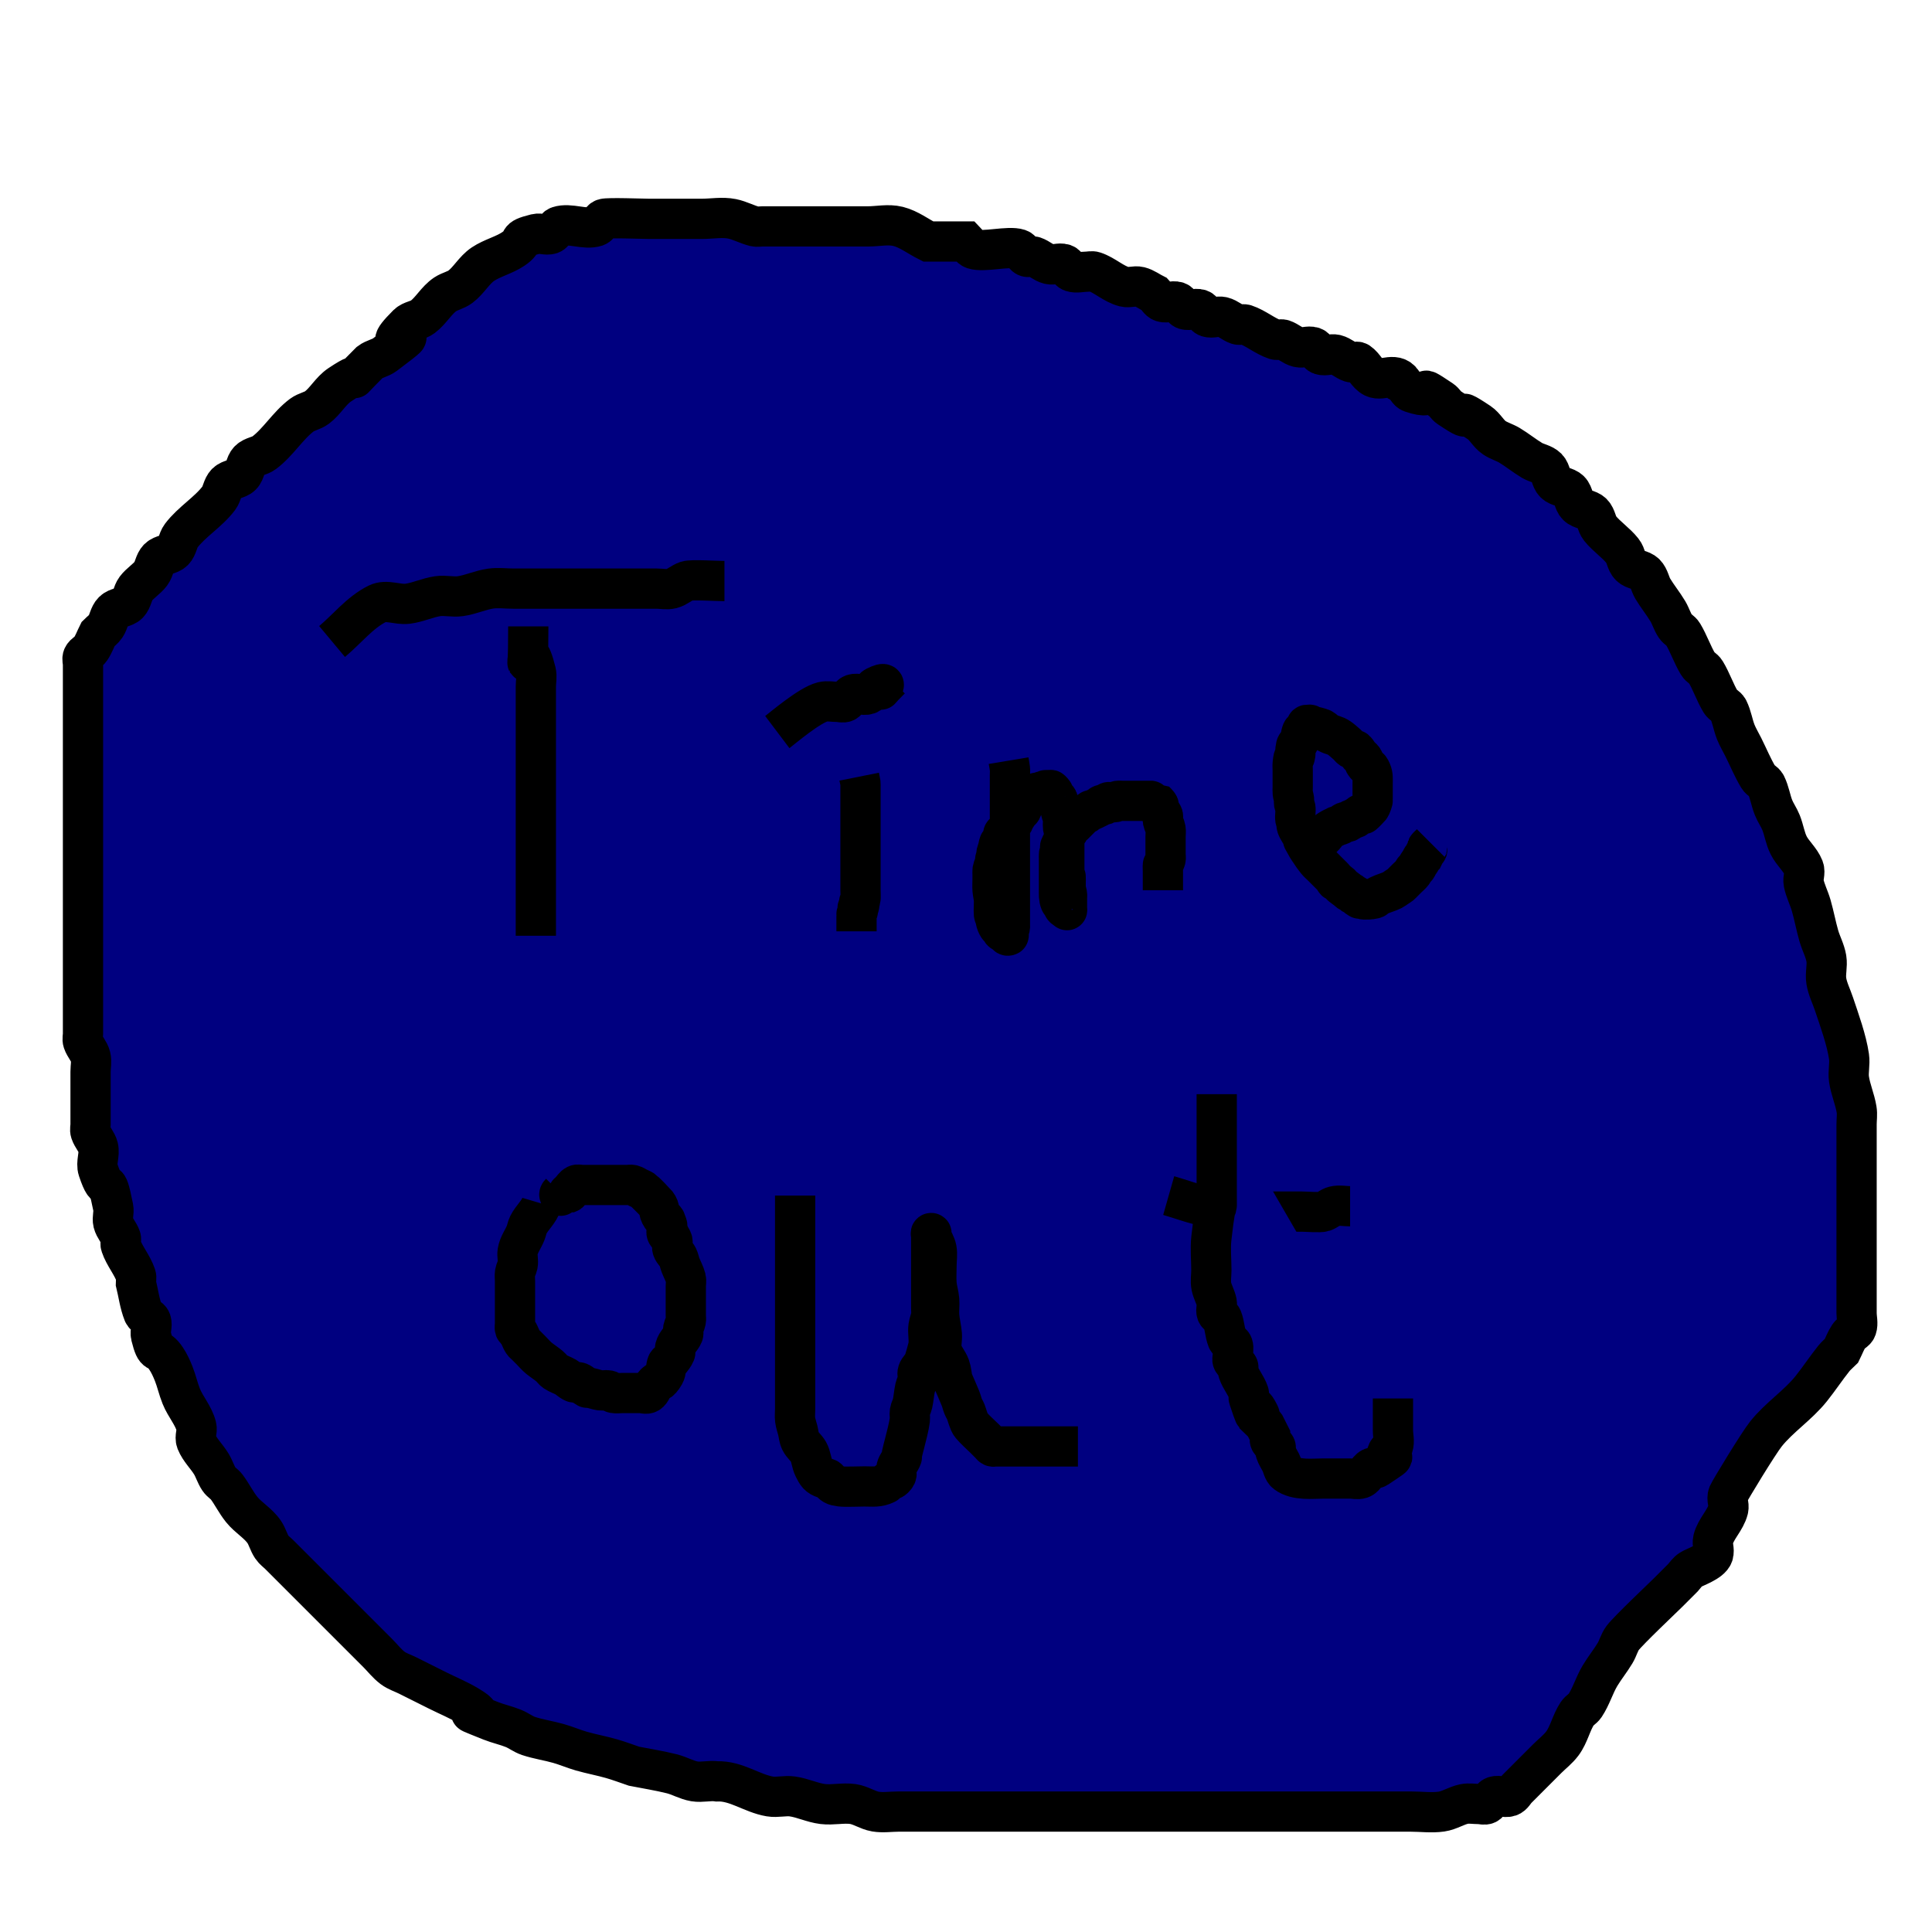 <?xml version="1.0" encoding="UTF-8" standalone="no"?>
<!-- Created with Inkscape (http://www.inkscape.org/) -->

<svg
   xmlns:dc="http://purl.org/dc/elements/1.1/"
   xmlns:cc="http://creativecommons.org/ns#"
   xmlns:rdf="http://www.w3.org/1999/02/22-rdf-syntax-ns#"
   xmlns:svg="http://www.w3.org/2000/svg"
   xmlns="http://www.w3.org/2000/svg"
   xmlns:sodipodi="http://sodipodi.sourceforge.net/DTD/sodipodi-0.dtd"
   xmlns:inkscape="http://www.inkscape.org/namespaces/inkscape"
   width="48px"
   height="48px"
   viewBox="0 0 48 48"
   version="1.1"
   id="SVGRoot"
   inkscape:export-filename="/home/kuchunkit/git/countdown-wc-pwa/src/static/icon-512.png"
   inkscape:export-xdpi="1024"
   inkscape:export-ydpi="1024"
   inkscape:version="0.92.3 (2405546, 2018-03-11)"
   sodipodi:docname="icon.svg">
  <sodipodi:namedview
     id="base"
     pagecolor="#ffffff"
     bordercolor="#666666"
     borderopacity="1.0"
     inkscape:pageopacity="0.0"
     inkscape:pageshadow="2"
     inkscape:zoom="7.5424723"
     inkscape:cx="13.130704"
     inkscape:cy="19.974765"
     inkscape:document-units="px"
     inkscape:current-layer="layer1"
     showgrid="false"
     inkscape:window-width="1366"
     inkscape:window-height="744"
     inkscape:window-x="0"
     inkscape:window-y="1104"
     inkscape:window-maximized="0"
     inkscape:grid-bbox="true" />
  <defs
     id="defs3713" />
  <g
     id="layer1"
     inkscape:groupmode="layer"
     inkscape:label="Layer 1">
    <path
       style="fill:#000080;stroke:#000000;stroke-width:1px;stroke-linecap:butt;stroke-linejoin:miter;stroke-opacity:1"
       d="m 23.062,6 c -0.25,-0.125 -0.479,-0.307 -0.75,-0.375 -0.243,-0.061 -0.5,0 -0.75,0 -0.688,0 -1.375,0 -2.062,0 -0.188,0 -0.375,0 -0.562,0 -0.062,0 -0.127,0.015 -0.188,0 -0.192,-0.048 -0.369,-0.149 -0.562,-0.188 -0.245,-0.049 -0.5,0 -0.75,0 -0.438,0 -0.875,0 -1.312,0 -0.159,0 -1.022,-0.034 -1.125,0 -0.084,0.028 -0.104,0.16 -0.188,0.188 -0.281,0.094 -0.656,-0.094 -0.938,0 -0.084,0.028 -0.104,0.16 -0.188,0.188 -0.119,0.04 -0.254,-0.03 -0.375,0 C 12.769,5.948 13.093,5.959 12.75,6.188 12.517,6.343 12.233,6.407 12,6.562 11.779,6.71 11.65,6.966 11.438,7.125 11.326,7.209 11.179,7.235 11.062,7.312 10.842,7.46 10.712,7.716 10.5,7.875 10.388,7.959 10.224,7.964 10.125,8.062 9.167,9.021 10.911,7.801 9.562,8.812 9.451,8.896 9.299,8.916 9.188,9 8.377,9.811 9.237,9.029 8.438,9.562 8.217,9.71 8.087,9.966 7.875,10.125 7.763,10.209 7.612,10.229 7.5,10.312 7.15,10.575 6.912,10.988 6.562,11.25 6.451,11.334 6.286,11.339 6.188,11.438 6.089,11.536 6.099,11.714 6,11.812 5.901,11.911 5.724,11.901 5.625,12 5.526,12.099 5.521,12.263 5.438,12.375 5.175,12.725 4.763,12.963 4.5,13.312 4.416,13.424 4.411,13.589 4.312,13.688 4.214,13.786 4.036,13.776 3.938,13.875 3.839,13.974 3.834,14.138 3.75,14.25 3.644,14.391 3.481,14.484 3.375,14.625 3.291,14.737 3.286,14.901 3.188,15 3.089,15.099 2.911,15.089 2.812,15.188 2.714,15.286 2.703,15.446 2.625,15.562 2.576,15.636 2.5,15.688 2.438,15.75 2.375,15.875 2.328,16.009 2.25,16.125 c -0.049,0.074 -0.148,0.108 -0.188,0.188 -0.028,0.056 0,0.125 0,0.188 0,0.125 0,0.25 0,0.375 0,0.5 0,1 0,1.5 0,1.812 0,3.625 0,5.438 0,0.5 0,1 0,1.5 0,0.125 0,0.25 0,0.375 0,0.062 -0.02,0.128 0,0.188 0.044,0.133 0.154,0.239 0.188,0.375 0.03,0.121 0,0.25 0,0.375 0,0.438 0,0.875 0,1.312 0,0.062 -0.02,0.128 0,0.188 0.044,0.133 0.154,0.239 0.188,0.375 0.045,0.182 -0.059,0.385 0,0.562 0.25,0.75 0.18,-0.038 0.375,0.938 0.025,0.123 -0.03,0.254 0,0.375 0.034,0.136 0.143,0.242 0.188,0.375 0.02,0.059 -0.02,0.128 0,0.188 0.088,0.265 0.287,0.485 0.375,0.75 0.02,0.059 0,0.125 0,0.188 0.062,0.25 0.092,0.511 0.188,0.75 0.033,0.082 0.16,0.104 0.188,0.188 0.04,0.119 -0.03,0.254 0,0.375 0.136,0.544 0.146,0.219 0.375,0.562 0.078,0.116 0.136,0.245 0.188,0.375 0.073,0.184 0.114,0.379 0.188,0.562 0.104,0.26 0.307,0.479 0.375,0.75 0.03,0.121 -0.046,0.259 0,0.375 0.084,0.209 0.259,0.369 0.375,0.562 0.072,0.12 0.11,0.259 0.188,0.375 0.049,0.074 0.134,0.117 0.188,0.188 0.135,0.18 0.234,0.387 0.375,0.562 0.166,0.207 0.415,0.342 0.562,0.562 0.078,0.116 0.11,0.259 0.188,0.375 0.049,0.074 0.125,0.125 0.188,0.188 0.125,0.125 0.25,0.25 0.375,0.375 0.375,0.375 0.75,0.75 1.125,1.125 0.312,0.312 0.625,0.625 0.938,0.938 0.125,0.125 0.234,0.269 0.375,0.375 0.112,0.084 0.25,0.125 0.375,0.188 0.25,0.125 0.5,0.25 0.75,0.375 0.25,0.125 0.51,0.231 0.75,0.375 0.715,0.429 -0.57,-0.078 0.562,0.375 0.184,0.073 0.379,0.114 0.562,0.188 0.13,0.052 0.242,0.143 0.375,0.188 0.244,0.081 0.502,0.117 0.75,0.188 0.19,0.054 0.372,0.133 0.562,0.188 0.248,0.071 0.502,0.117 0.75,0.188 0.19,0.054 0.375,0.125 0.562,0.188 0.312,0.062 0.628,0.11 0.938,0.188 0.192,0.048 0.368,0.155 0.562,0.188 0.185,0.031 0.377,-0.027 0.562,0 0.475,-0.018 0.864,0.3 1.312,0.375 0.185,0.031 0.377,-0.027 0.562,0 0.255,0.036 0.494,0.156 0.75,0.188 0.248,0.031 0.503,-0.035 0.75,0 0.196,0.028 0.368,0.155 0.562,0.188 0.185,0.031 0.375,0 0.562,0 0.5,0 1,0 1.5,0 1.25,0 2.5,0 3.75,0 1.75,0 3.5,0 5.25,0 0.75,0 1.5,0 2.25,0 0.25,0 0.503,0.035 0.75,0 0.196,-0.028 0.369,-0.149 0.562,-0.188 0.123,-0.025 0.25,0 0.375,0 0.062,0 0.132,0.028 0.188,0 0.079,-0.04 0.104,-0.16 0.188,-0.188 0.119,-0.04 0.256,0.04 0.375,0 0.084,-0.028 0.125,-0.125 0.188,-0.188 0.125,-0.125 0.25,-0.25 0.375,-0.375 0.125,-0.125 0.25,-0.25 0.375,-0.375 0.125,-0.125 0.269,-0.234 0.375,-0.375 0.168,-0.224 0.22,-0.517 0.375,-0.75 0.049,-0.074 0.138,-0.114 0.188,-0.188 0.155,-0.233 0.231,-0.51 0.375,-0.75 0.116,-0.193 0.259,-0.369 0.375,-0.562 0.072,-0.12 0.104,-0.263 0.188,-0.375 0.139,-0.186 1.018,-1.018 1.125,-1.125 0.125,-0.125 0.25,-0.25 0.375,-0.375 C 41.875,39.125 41.926,39.049 42,39 c 0.098,-0.066 0.501,-0.191 0.562,-0.375 0.04,-0.119 -0.03,-0.254 0,-0.375 0.068,-0.271 0.307,-0.479 0.375,-0.75 0.03,-0.121 -0.049,-0.26 0,-0.375 0.046,-0.106 0.752,-1.268 0.938,-1.5 0.329,-0.412 0.796,-0.713 1.125,-1.125 0.195,-0.244 0.367,-0.506 0.562,-0.75 0.055,-0.069 0.125,-0.125 0.188,-0.188 0.062,-0.125 0.11,-0.259 0.188,-0.375 0.049,-0.074 0.16,-0.104 0.188,-0.188 0.04,-0.119 0,-0.25 0,-0.375 0,-0.188 0,-0.375 0,-0.562 0,-0.5 0,-1 0,-1.5 0,-0.688 0,-1.375 0,-2.062 0,-0.188 0,-0.375 0,-0.562 0,-0.125 0.021,-0.252 0,-0.375 -0.042,-0.254 -0.151,-0.495 -0.188,-0.75 -0.027,-0.186 0.027,-0.377 0,-0.562 -0.059,-0.412 -0.241,-0.912 -0.375,-1.312 C 45.5,24.75 45.407,24.57 45.375,24.375 c -0.031,-0.185 0.031,-0.378 0,-0.562 C 45.343,23.618 45.242,23.44 45.188,23.25 45.117,23.002 45.071,22.748 45,22.5 c -0.054,-0.19 -0.149,-0.369 -0.188,-0.562 -0.025,-0.123 0.046,-0.259 0,-0.375 C 44.729,21.353 44.538,21.202 44.438,21 44.349,20.823 44.323,20.621 44.25,20.438 44.198,20.308 44.114,20.192 44.062,20.062 43.989,19.879 43.963,19.677 43.875,19.5 c -0.04,-0.079 -0.142,-0.112 -0.188,-0.188 -0.144,-0.24 -0.25,-0.5 -0.375,-0.75 C 43.25,18.438 43.177,18.317 43.125,18.188 43.052,18.004 43.026,17.802 42.938,17.625 42.898,17.546 42.795,17.513 42.75,17.438 42.606,17.198 42.519,16.927 42.375,16.688 42.33,16.612 42.233,16.576 42.188,16.5 42.044,16.26 41.956,15.99 41.812,15.75 41.767,15.674 41.674,15.636 41.625,15.562 41.547,15.446 41.509,15.307 41.438,15.188 41.322,14.994 41.178,14.818 41.062,14.625 40.991,14.505 40.974,14.349 40.875,14.25 40.776,14.151 40.599,14.161 40.5,14.062 40.401,13.964 40.4,13.797 40.312,13.688 40.147,13.48 39.916,13.332 39.75,13.125 39.663,13.016 39.661,12.849 39.562,12.75 39.464,12.651 39.286,12.661 39.188,12.562 39.089,12.464 39.099,12.286 39,12.188 38.901,12.089 38.724,12.099 38.625,12 38.526,11.901 38.536,11.724 38.438,11.625 38.339,11.526 38.182,11.509 38.062,11.438 37.869,11.322 37.693,11.178 37.5,11.062 37.38,10.991 37.241,10.953 37.125,10.875 36.978,10.777 36.897,10.598 36.75,10.5 35.898,9.932 36.852,10.693 36,10.125 35.926,10.076 35.886,9.987 35.812,9.938 34.994,9.392 35.874,10.021 35.062,9.75 34.979,9.722 34.949,9.612 34.875,9.562 34.706,9.19 34.355,9.49 34.125,9.375 33.967,9.296 33.897,9.098 33.75,9 33.698,8.965 33.622,9.02 33.562,9 33.43,8.956 33.323,8.846 33.188,8.812 c -0.121,-0.03 -0.256,0.04 -0.375,0 C 32.729,8.785 32.709,8.653 32.625,8.625 32.506,8.585 32.371,8.655 32.25,8.625 32.114,8.591 32.008,8.482 31.875,8.438 c -0.059,-0.02 -0.128,0.02 -0.188,0 -0.265,-0.088 -0.485,-0.287 -0.75,-0.375 -0.059,-0.02 -0.128,0.02 -0.188,0 C 30.617,8.018 30.511,7.909 30.375,7.875 30.254,7.845 30.119,7.915 30,7.875 29.916,7.847 29.896,7.715 29.812,7.688 c -0.119,-0.04 -0.256,0.04 -0.375,0 C 29.354,7.66 29.334,7.528 29.25,7.5 29.131,7.46 28.994,7.54 28.875,7.5 28.791,7.472 28.75,7.375 28.688,7.312 28.562,7.25 28.448,7.159 28.312,7.125 c -0.121,-0.03 -0.254,0.03 -0.375,0 -0.271,-0.068 -0.485,-0.287 -0.75,-0.375 -0.059,-0.02 -0.125,0 -0.188,0 -0.125,0 -0.256,0.04 -0.375,0 -0.084,-0.028 -0.104,-0.16 -0.188,-0.188 -0.119,-0.04 -0.254,0.03 -0.375,0 C 25.927,6.529 25.82,6.419 25.688,6.375 25.628,6.355 25.556,6.403 25.5,6.375 25.421,6.335 25.396,6.215 25.312,6.188 c -0.256,-0.085 -0.869,0.085 -1.125,0 C 24.104,6.16 24.062,6.062 24,6 23.688,6 23.375,6 23.062,6 Z"
       id="path3735"
       inkscape:connector-curvature="0" />
    <path
       style="fill:#000080;stroke:#000000;stroke-width:1px;stroke-linecap:butt;stroke-linejoin:miter;stroke-opacity:1"
       d="M 8.25,15.938 C 8.625,15.625 8.938,15.218 9.375,15 c 0.224,-0.112 0.502,0.031 0.75,0 0.256,-0.032 0.495,-0.151 0.75,-0.188 0.186,-0.027 0.377,0.027 0.562,0 0.255,-0.036 0.495,-0.151 0.75,-0.188 0.186,-0.027 0.375,0 0.562,0 0.188,0 0.375,0 0.562,0 0.562,0 1.125,0 1.688,0 0.438,0 0.875,0 1.312,0 0.125,0 0.254,0.03 0.375,0 0.136,-0.034 0.242,-0.143 0.375,-0.188 0.121,-0.04 0.733,0 0.938,0"
       id="path3753"
       inkscape:connector-curvature="0" />
    <path
       style="fill:#000080;stroke:#000000;stroke-width:1px;stroke-linecap:butt;stroke-linejoin:miter;stroke-opacity:1"
       d="m 13.125,15.562 c 0,1.961 -0.112,-0.072 0.188,1.125 0.03,0.121 0,0.25 0,0.375 0,0.125 0,0.25 0,0.375 0,0.5 0,1 0,1.5 0,1.438 0,2.875 0,4.312"
       id="path3755"
       inkscape:connector-curvature="0" />
    <path
       style="fill:#000080;stroke:#000000;stroke-width:1px;stroke-linecap:butt;stroke-linejoin:miter;stroke-opacity:1"
       d="m 19.312,18.188 c 0.13,-0.098 0.798,-0.668 1.125,-0.75 0.121,-0.03 0.25,0 0.375,0 0.062,0 0.132,0.028 0.188,0 0.079,-0.04 0.104,-0.16 0.188,-0.188 0.119,-0.04 0.256,0.04 0.375,0 0.084,-0.028 0.108,-0.148 0.188,-0.188 0.552,-0.276 -0.247,0.434 0.375,-0.188"
       id="path3767"
       inkscape:connector-curvature="0" />
    <path
       style="fill:#000080;stroke:#000000;stroke-width:1px;stroke-linecap:butt;stroke-linejoin:miter;stroke-opacity:1"
       d="m 21.346,19.296 c 0.011,0.055 0.025,0.11 0.033,0.166 0.003,0.022 0,0.044 0,0.066 0,0.044 0,0.088 0,0.133 0,0.177 0,0.354 0,0.53 0,0.475 0,0.95 0,1.425 0,0.166 0,0.331 0,0.497 0,0.036 0.007,0.21 0,0.232 -0.008,0.023 -0.025,0.043 -0.033,0.066 -0.01,0.03 0.01,0.07 0,0.099 -0.005,0.015 -0.028,0.018 -0.033,0.033 -0.021,0.03 0.01,0.068 0,0.099 -0.008,0.023 -0.027,0.042 -0.033,0.066 -0.005,0.021 0,0.044 0,0.066 0,0.022 0,0.044 0,0.066 0,0.099 0,0.199 0,0.298"
       id="path3773"
       inkscape:connector-curvature="0" />
    <path
       style="fill:#000080;stroke:#000000;stroke-width:1px;stroke-linecap:butt;stroke-linejoin:miter;stroke-opacity:1"
       d="m 25.058,18.898 c 0.011,0.066 0.025,0.132 0.033,0.199 0.007,0.055 0,0.11 0,0.166 0,0.11 0,0.221 0,0.331 0,0.298 0,0.597 0,0.895 0,0.287 0,0.575 0,0.862 0,0.21 0,0.42 0,0.63 0,0.309 0,0.619 0,0.928 0,0.022 0,0.044 0,0.066 0,0.022 0.005,0.045 0,0.066 -0.006,0.024 -0.025,0.043 -0.033,0.066 -0.007,0.021 0,0.044 0,0.066 0,0.011 0,0.022 0,0.033 0,0.011 0.008,0.025 0,0.033 -0.008,0.008 -0.033,0.011 -0.033,0 0,-0.011 0.041,0.008 0.033,0 -0.029,-0.071 -0.12,-0.054 -0.166,-0.099 -0.008,-0.008 0.006,-0.024 0,-0.033 -0.086,-0.128 -0.06,0.003 -0.133,-0.166 -0.018,-0.042 -0.021,-0.089 -0.033,-0.133 -0.01,-0.034 -0.029,-0.065 -0.033,-0.099 -0.008,-0.073 0.007,-0.284 0,-0.365 -0.006,-0.078 -0.027,-0.154 -0.033,-0.232 -0.007,-0.088 0,-0.177 0,-0.265 0,-0.044 0,-0.088 0,-0.133 0,-0.033 -0.005,-0.067 0,-0.099 0.011,-0.069 0.053,-0.13 0.066,-0.199 0.004,-0.022 -0.004,-0.045 0,-0.066 0.007,-0.034 0.026,-0.065 0.033,-0.099 0.004,-0.022 -0.004,-0.045 0,-0.066 0.007,-0.034 0.024,-0.066 0.033,-0.099 0.013,-0.044 0.016,-0.09 0.033,-0.133 0.006,-0.015 0.022,-0.022 0.033,-0.033 0.022,-0.044 0.051,-0.086 0.066,-0.133 0.007,-0.021 -0.007,-0.045 0,-0.066 0.005,-0.015 0.022,-0.022 0.033,-0.033 0.022,-0.022 0.047,-0.042 0.066,-0.066 0.025,-0.031 0.041,-0.068 0.066,-0.099 0.02,-0.024 0.048,-0.041 0.066,-0.066 0.03,-0.04 0.041,-0.09 0.066,-0.133 0.02,-0.034 0.046,-0.065 0.066,-0.099 0.013,-0.021 0.019,-0.046 0.033,-0.066 0.063,-0.094 0.021,0.063 0.099,-0.133 0.008,-0.021 -0.007,-0.045 0,-0.066 0.01,-0.03 0.049,-0.04 0.066,-0.066 0.014,-0.021 0.016,-0.049 0.033,-0.066 0.017,-0.017 0.046,-0.019 0.066,-0.033 0.013,-0.009 0.02,-0.024 0.033,-0.033 0.021,-0.014 0.044,-0.022 0.066,-0.033 0.022,-0.011 0.042,-0.027 0.066,-0.033 0.021,-0.005 0.045,0.005 0.066,0 0.024,-0.006 0.043,-0.025 0.066,-0.033 0.01,-0.004 0.023,0.004 0.033,0 0.129,-0.043 0.003,-0.033 0.133,-0.033 0.011,0 0.022,0 0.033,0 0.011,0 0.025,-0.008 0.033,0 0.124,0.124 0.021,0.061 0.099,0.166 0.019,0.025 0.052,0.038 0.066,0.066 0.01,0.02 -0.008,0.046 0,0.066 0.015,0.037 0.051,0.062 0.066,0.099 0.008,0.021 -0.004,0.044 0,0.066 0.007,0.045 0.021,0.089 0.033,0.133 0.01,0.034 0.028,0.065 0.033,0.099 0.007,0.046 -0.007,0.186 0,0.232 0.006,0.045 0.028,0.087 0.033,0.133 0.006,0.055 0,0.11 0,0.166 0,0.055 0,0.11 0,0.166 0,0.221 0,0.442 0,0.663 0,0.151 -0.016,0.002 0.033,0.099 0.004,0.007 0,0.125 0,0.133 0,0.066 0,0.133 0,0.199 0,0.109 -0.005,-0.091 0.033,0.099 0.006,0.033 0,0.066 0,0.099 0,0.077 0,0.155 0,0.232 0,0.011 0,0.022 0,0.033 0,0.011 0.009,0.039 0,0.033 -0.132,-0.088 -0.071,-0.073 -0.133,-0.166 -0.009,-0.013 -0.027,-0.019 -0.033,-0.033 -0.041,-0.101 -0.033,-0.194 -0.033,-0.298 0,-0.11 0,-0.221 0,-0.331 0,-0.11 0,-0.221 0,-0.331 0,-0.044 0,-0.088 0,-0.133 0,-0.033 -0.005,-0.067 0,-0.099 0.006,-0.034 0.026,-0.065 0.033,-0.099 0.025,-0.126 -0.047,-0.005 0.033,-0.166 0.018,-0.036 0.051,-0.062 0.066,-0.099 0.008,-0.021 -0.008,-0.046 0,-0.066 0.11,-0.275 0.024,-0.007 0.099,-0.133 0.025,-0.042 0.035,-0.094 0.066,-0.133 0.015,-0.019 0.046,-0.019 0.066,-0.033 0.013,-0.009 0.022,-0.022 0.033,-0.033 0.044,-0.044 0.088,-0.088 0.133,-0.133 0.022,-0.022 0.04,-0.049 0.066,-0.066 0.021,-0.014 0.046,-0.019 0.066,-0.033 0.046,-0.031 0.085,-0.071 0.133,-0.099 0.009,-0.006 0.023,0.004 0.033,0 0.023,-0.008 0.044,-0.022 0.066,-0.033 0.044,-0.022 0.09,-0.041 0.133,-0.066 0.013,-0.008 0.018,-0.028 0.033,-0.033 0.021,-0.007 0.046,0.008 0.066,0 0.037,-0.015 0.062,-0.051 0.099,-0.066 0.021,-0.008 0.044,0 0.066,0 0.033,0 0.067,0.006 0.099,0 0.024,-0.005 0.042,-0.029 0.066,-0.033 0.044,-0.007 0.088,0 0.133,0 0.033,0 0.066,0 0.099,0 0.199,0 0.398,0 0.597,0 0.008,0 0.098,-0.001 0.099,0 0.166,0.166 0.054,0.082 0.133,0.265 0.016,0.037 0.055,0.061 0.066,0.099 0.012,0.042 -0.009,0.089 0,0.133 0.014,0.069 0.055,0.13 0.066,0.199 0.011,0.065 0,0.133 0,0.199 0,0.033 0,0.066 0,0.099 0,0.11 0,0.221 0,0.331 0,0.044 0.011,0.09 0,0.133 -0.012,0.048 -0.048,0.087 -0.066,0.133 -0.006,0.014 0,0.134 0,0.166 0,0.155 0,0.309 0,0.464"
       id="path3775"
       inkscape:connector-curvature="0" />
    <path
       style="fill:#000080;stroke:#000000;stroke-width:1px;stroke-linecap:butt;stroke-linejoin:miter;stroke-opacity:1"
       d="m 32.317,20.986 c 0.055,-0.033 0.105,-0.077 0.166,-0.099 0.031,-0.012 0.067,0.005 0.099,0 0.034,-0.006 0.066,-0.025 0.099,-0.033 0.011,-0.003 0.022,0 0.033,0 0.072,0 0.068,0.01 0.133,-0.033 0.013,-0.009 0.022,-0.022 0.033,-0.033 0.011,-0.011 0.024,-0.021 0.033,-0.033 0.024,-0.032 0.038,-0.071 0.066,-0.099 0.042,-0.042 0.187,-0.113 0.232,-0.133 0.032,-0.014 0.068,-0.018 0.099,-0.033 0.036,-0.018 0.062,-0.051 0.099,-0.066 0.021,-0.008 0.046,0.008 0.066,0 0.037,-0.015 0.064,-0.048 0.099,-0.066 0.031,-0.016 0.068,-0.018 0.099,-0.033 0.014,-0.007 0.02,-0.024 0.033,-0.033 0.021,-0.014 0.046,-0.019 0.066,-0.033 0.013,-0.009 0.018,-0.028 0.033,-0.033 0.021,-0.007 0.045,0.007 0.066,0 0.013,-0.004 0.162,-0.161 0.166,-0.166 0.015,-0.02 0.024,-0.043 0.033,-0.066 0.013,-0.032 0.025,-0.066 0.033,-0.099 0.003,-0.011 0,-0.022 0,-0.033 0,-0.066 0,-0.133 0,-0.199 0,-0.066 0,-0.133 0,-0.199 0,-0.107 0.011,-0.196 -0.033,-0.298 -0.065,-0.152 -0.07,-0.056 -0.166,-0.199 -0.019,-0.029 -0.014,-0.07 -0.033,-0.099 -0.026,-0.039 -0.069,-0.064 -0.099,-0.099 -0.036,-0.042 -0.057,-0.097 -0.099,-0.133 -0.027,-0.022 -0.07,-0.014 -0.099,-0.033 -0.039,-0.026 -0.064,-0.068 -0.099,-0.099 -0.065,-0.057 -0.128,-0.116 -0.199,-0.166 -0.118,-0.082 -0.169,-0.061 -0.298,-0.133 -0.048,-0.027 -0.085,-0.072 -0.133,-0.099 -0.034,-0.019 -0.207,-0.061 -0.232,-0.066 -0.011,-0.002 -0.023,0.005 -0.033,0 -0.014,-0.007 -0.019,-0.026 -0.033,-0.033 -0.01,-0.005 -0.022,0 -0.033,0 -0.09,0 -0.019,-0.009 -0.133,0.133 -0.01,0.012 -0.027,0.019 -0.033,0.033 -0.042,0.106 -0.018,0.136 -0.066,0.232 -0.078,0.157 -0.072,0.039 -0.099,0.232 -0.005,0.033 0.005,0.067 0,0.099 -0.042,0.251 -0.032,-0.076 -0.066,0.232 -0.006,0.055 0,0.11 0,0.166 0,0.044 0,0.088 0,0.133 0,0.099 0,0.199 0,0.298 0,0.044 -0.005,0.089 0,0.133 0.006,0.056 0.026,0.11 0.033,0.166 0.004,0.033 -0.005,0.067 0,0.099 0.006,0.034 0.027,0.065 0.033,0.099 0.015,0.09 -0.015,0.208 0,0.298 0.006,0.034 0.026,0.065 0.033,0.099 0.004,0.022 -0.007,0.045 0,0.066 0.032,0.096 0.123,0.213 0.166,0.298 0.186,0.372 -0.176,-0.251 0.099,0.232 0.02,0.035 0.044,0.066 0.066,0.099 0.067,0.101 0.084,0.129 0.166,0.232 0.039,0.049 0.088,0.088 0.133,0.133 0.077,0.077 0.155,0.155 0.232,0.232 0.022,0.022 0.048,0.041 0.066,0.066 0.015,0.02 0.016,0.049 0.033,0.066 0.017,0.017 0.047,0.018 0.066,0.033 0.133,0.099 0.017,0.033 0.099,0.099 0.043,0.035 0.089,0.065 0.133,0.099 0.012,0.01 0.02,0.024 0.033,0.033 0.021,0.014 0.046,0.019 0.066,0.033 0.013,0.009 0.02,0.024 0.033,0.033 0.021,0.014 0.046,0.019 0.066,0.033 0.013,0.009 0.02,0.024 0.033,0.033 0.167,0.112 7.68e-4,2.56e-4 0.099,0.033 0.023,0.008 0.042,0.028 0.066,0.033 0.033,0.006 0.066,0 0.099,0 0.022,0 0.044,0.004 0.066,0 0.207,-0.034 0.063,-0.015 0.232,-0.099 0.106,-0.053 0.225,-0.079 0.331,-0.133 0.036,-0.018 0.066,-0.044 0.099,-0.066 0.033,-0.022 0.068,-0.041 0.099,-0.066 0.024,-0.02 0.044,-0.044 0.066,-0.066 0.033,-0.033 0.066,-0.066 0.099,-0.099 0.042,-0.042 0.098,-0.086 0.133,-0.133 0.015,-0.02 0.018,-0.047 0.033,-0.066 0.019,-0.025 0.048,-0.041 0.066,-0.066 0.015,-0.02 0.02,-0.045 0.033,-0.066 0.021,-0.034 0.046,-0.065 0.066,-0.099 0.013,-0.021 0.019,-0.046 0.033,-0.066 0.009,-0.013 0.022,-0.022 0.033,-0.033 0.022,-0.044 0.041,-0.09 0.066,-0.133 0.008,-0.013 0.028,-0.018 0.033,-0.033 0.007,-0.021 -0.007,-0.045 0,-0.066 0.005,-0.015 0.085,-0.085 0.099,-0.099"
       id="path3777"
       inkscape:connector-curvature="0" />
    <path
       style="fill:#000080;stroke:#000000;stroke-width:1px;stroke-linecap:butt;stroke-linejoin:miter;stroke-opacity:1"
       d="m 13.457,29.902 c -0.061,0.206 -0.238,0.344 -0.331,0.53 -0.031,0.062 -0.04,0.134 -0.066,0.199 -0.063,0.158 -0.17,0.29 -0.199,0.464 -0.018,0.109 0.022,0.223 0,0.331 -0.014,0.069 -0.055,0.13 -0.066,0.199 -0.011,0.065 0,0.133 0,0.199 0,0.155 0,0.309 0,0.464 0,0.133 0,0.265 0,0.398 0,0.066 0,0.133 0,0.199 0,0.044 -0.014,0.091 0,0.133 0.01,0.03 0.049,0.04 0.066,0.066 0.055,0.082 0.078,0.183 0.133,0.265 0.017,0.026 0.044,0.044 0.066,0.066 0.044,0.044 0.088,0.088 0.133,0.133 0.066,0.066 0.126,0.14 0.199,0.199 0.086,0.069 0.18,0.128 0.265,0.199 0.048,0.04 0.081,0.098 0.133,0.133 0.082,0.055 0.179,0.084 0.265,0.133 0.069,0.04 0.125,0.103 0.199,0.133 0.041,0.016 0.092,-0.016 0.133,0 0.074,0.03 0.128,0.097 0.199,0.133 0.02,0.01 0.045,-0.004 0.066,0 0.089,0.018 0.175,0.053 0.265,0.066 0.066,0.009 0.134,-0.013 0.199,0 0.048,0.01 0.084,0.057 0.133,0.066 0.065,0.013 0.133,0 0.199,0 0.155,0 0.309,0 0.464,0 0.066,0 0.142,0.034 0.199,0 0.068,-0.041 0.085,-0.135 0.133,-0.199 0.106,-0.141 0.124,-0.018 0.265,-0.265 0.045,-0.079 0.032,-0.181 0.066,-0.265 0.012,-0.029 0.048,-0.041 0.066,-0.066 0.048,-0.064 0.103,-0.125 0.133,-0.199 0.016,-0.041 -0.011,-0.09 0,-0.133 0.032,-0.129 0.151,-0.213 0.199,-0.331 0.016,-0.041 -0.009,-0.089 0,-0.133 0.014,-0.069 0.053,-0.13 0.066,-0.199 0.009,-0.043 0,-0.088 0,-0.133 0,-0.155 0,-0.309 0,-0.464 0,-0.088 0,-0.177 0,-0.265 0,-0.066 0.016,-0.135 0,-0.199 -0.029,-0.115 -0.091,-0.22 -0.133,-0.331 -0.025,-0.065 -0.035,-0.136 -0.066,-0.199 -0.036,-0.071 -0.107,-0.123 -0.133,-0.199 -0.021,-0.063 0.013,-0.134 0,-0.199 -0.01,-0.048 -0.048,-0.087 -0.066,-0.133 -0.155,-0.035 -0.04,-0.188 -0.066,-0.265 -0.08,-0.24 -0.031,-0.047 -0.133,-0.199 -0.115,-0.172 -0.014,-0.174 -0.133,-0.331 -0.016,-0.021 -0.29,-0.304 -0.331,-0.331 -0.041,-0.027 -0.088,-0.044 -0.133,-0.066 -0.044,-0.022 -0.085,-0.054 -0.133,-0.066 -0.043,-0.011 -0.088,0 -0.133,0 -0.044,0 -0.088,0 -0.133,0 -0.199,0 -0.398,0 -0.597,0 -0.133,0 -0.265,0 -0.398,0 -0.044,0 -0.093,-0.02 -0.133,0 -0.056,0.028 -0.088,0.088 -0.133,0.133 -0.022,0.022 -0.037,0.056 -0.066,0.066 -3.01e-4,10e-5 -0.199,-6.4e-5 -0.199,0 -0.088,0.088 0.11,0.066 -0.066,0.066"
       id="path3779"
       inkscape:connector-curvature="0" />
    <path
       style="fill:#000080;stroke:#000000;stroke-width:1px;stroke-linecap:butt;stroke-linejoin:miter;stroke-opacity:1"
       d="m 19.755,29.704 c 0,1.481 0,2.961 0,4.442 0,0.287 0,0.575 0,0.862 0,0.088 -0.011,0.177 0,0.265 0.011,0.09 0.044,0.177 0.066,0.265 0.022,0.088 0.026,0.184 0.066,0.265 0.049,0.099 0.144,0.169 0.199,0.265 0.069,0.121 0.07,0.273 0.133,0.398 0.079,0.158 0.111,0.214 0.265,0.265 0.021,0.007 0.047,-0.01 0.066,0 0.028,0.014 0.044,0.044 0.066,0.066 0.093,0.093 0.087,0.107 0.265,0.133 0.107,0.015 0.466,0 0.597,0 0.204,0 0.345,0.026 0.53,-0.066 0.028,-0.014 0.04,-0.049 0.066,-0.066 0.041,-0.027 0.098,-0.031 0.133,-0.066 0.125,-0.125 0.031,-0.125 0.066,-0.265 0.024,-0.096 0.101,-0.171 0.133,-0.265 0.007,-0.021 -0.004,-0.045 0,-0.066 0.018,-0.089 0.044,-0.177 0.066,-0.265 0.043,-0.17 0.112,-0.428 0.133,-0.597 0.008,-0.066 -0.011,-0.133 0,-0.199 0.011,-0.069 0.051,-0.131 0.066,-0.199 0.029,-0.131 0.037,-0.267 0.066,-0.398 0.015,-0.068 0.055,-0.13 0.066,-0.199 0.011,-0.065 -0.021,-0.136 0,-0.199 0.025,-0.076 0.097,-0.128 0.133,-0.199 0.037,-0.073 0.126,-0.407 0.133,-0.464 0.019,-0.153 -0.022,-0.311 0,-0.464 0.013,-0.09 0.053,-0.175 0.066,-0.265 0.009,-0.066 0,-0.133 0,-0.199 0,-0.11 0,-0.221 0,-0.331 0,-0.398 0,-0.795 0,-1.193 0,-0.088 0,-0.177 0,-0.265 0,-0.022 -0.022,-0.066 0,-0.066 0.022,0 -0.007,0.045 0,0.066 0.038,0.113 0.111,0.214 0.133,0.331 0.024,0.13 0,0.265 0,0.398 0,0.155 -0.012,0.31 0,0.464 0.01,0.134 0.055,0.264 0.066,0.398 0.011,0.132 -0.01,0.266 0,0.398 0.012,0.156 0.054,0.308 0.066,0.464 0.01,0.132 -0.032,0.269 0,0.398 0.036,0.144 0.148,0.258 0.199,0.398 0.038,0.106 0.044,0.221 0.066,0.331 0.066,0.155 0.136,0.308 0.199,0.464 0.026,0.065 0.04,0.134 0.066,0.199 0.018,0.046 0.048,0.087 0.066,0.133 0.029,0.071 0.073,0.26 0.133,0.331 0.1,0.12 0.221,0.221 0.331,0.331 0.044,0.044 0.088,0.088 0.133,0.133 0.022,0.022 0.038,0.052 0.066,0.066 0.02,0.01 0.044,0 0.066,0 0.044,0 0.088,0 0.133,0 0.133,0 0.265,0 0.398,0 0.508,0 1.016,0 1.525,0"
       id="path3781"
       inkscape:connector-curvature="0" />
    <path
       style="fill:#000080;stroke:#000000;stroke-width:1px;stroke-linecap:butt;stroke-linejoin:miter;stroke-opacity:1"
       d="m 29.036,29.704 c 0.309,0.088 0.612,0.208 0.928,0.265 1.134,0.206 0,-0.155 0.928,0 0.138,0.023 0.261,0.105 0.398,0.133 0.087,0.017 0.177,0 0.265,0 0.265,0 0.53,0 0.795,0 0.107,0 0.447,0.028 0.53,0 0.094,-0.031 0.169,-0.109 0.265,-0.133 0.129,-0.032 0.265,0 0.398,0"
       id="path3787"
       inkscape:connector-curvature="0" />
    <path
       style="fill:#000080;stroke:#000000;stroke-width:1px;stroke-linecap:butt;stroke-linejoin:miter;stroke-opacity:1"
       d="m 30.229,27.185 c 0,0.795 0,1.591 0,2.386 0,0.895 0.022,-0.196 -0.133,1.193 -0.029,0.264 0,0.53 0,0.795 0,0.133 -0.026,0.268 0,0.398 0.027,0.137 0.105,0.261 0.133,0.398 0.017,0.087 -0.028,0.181 0,0.265 0.02,0.059 0.109,0.075 0.133,0.133 0.068,0.169 0.065,0.361 0.133,0.53 0.023,0.058 0.113,0.073 0.133,0.133 0.028,0.084 0,0.177 0,0.265 0,0.044 -0.02,0.093 0,0.133 0.028,0.056 0.105,0.077 0.133,0.133 0.02,0.04 -0.014,0.091 0,0.133 0.062,0.188 0.203,0.343 0.265,0.53 0.014,0.042 -0.014,0.091 0,0.133 0.32,0.96 -0.038,-0.209 0.265,0.398 0.02,0.04 0,0.088 0,0.133 0.044,0.044 0.098,0.081 0.133,0.133 0.044,0.088 0.088,0.177 0.133,0.265 0,0.044 -0.02,0.093 0,0.133 0.028,0.056 0.105,0.077 0.133,0.133 0.02,0.04 -0.014,0.091 0,0.133 0.031,0.094 0.088,0.177 0.133,0.265 0.044,0.088 0.054,0.206 0.133,0.265 0.251,0.188 0.655,0.133 0.928,0.133 0.221,0 0.442,0 0.663,0 0.088,0 0.181,0.028 0.265,0 0.119,-0.04 0.153,-0.209 0.265,-0.265 0.04,-0.02 0.096,0.025 0.133,0 0.769,-0.512 0.098,-0.064 0.265,-0.398 0.028,-0.056 0.113,-0.073 0.133,-0.133 0.042,-0.126 0,-0.265 0,-0.398 0,-0.265 0,-0.53 0,-0.795"
       id="path3791"
       inkscape:connector-curvature="0" />
  </g>
</svg>
